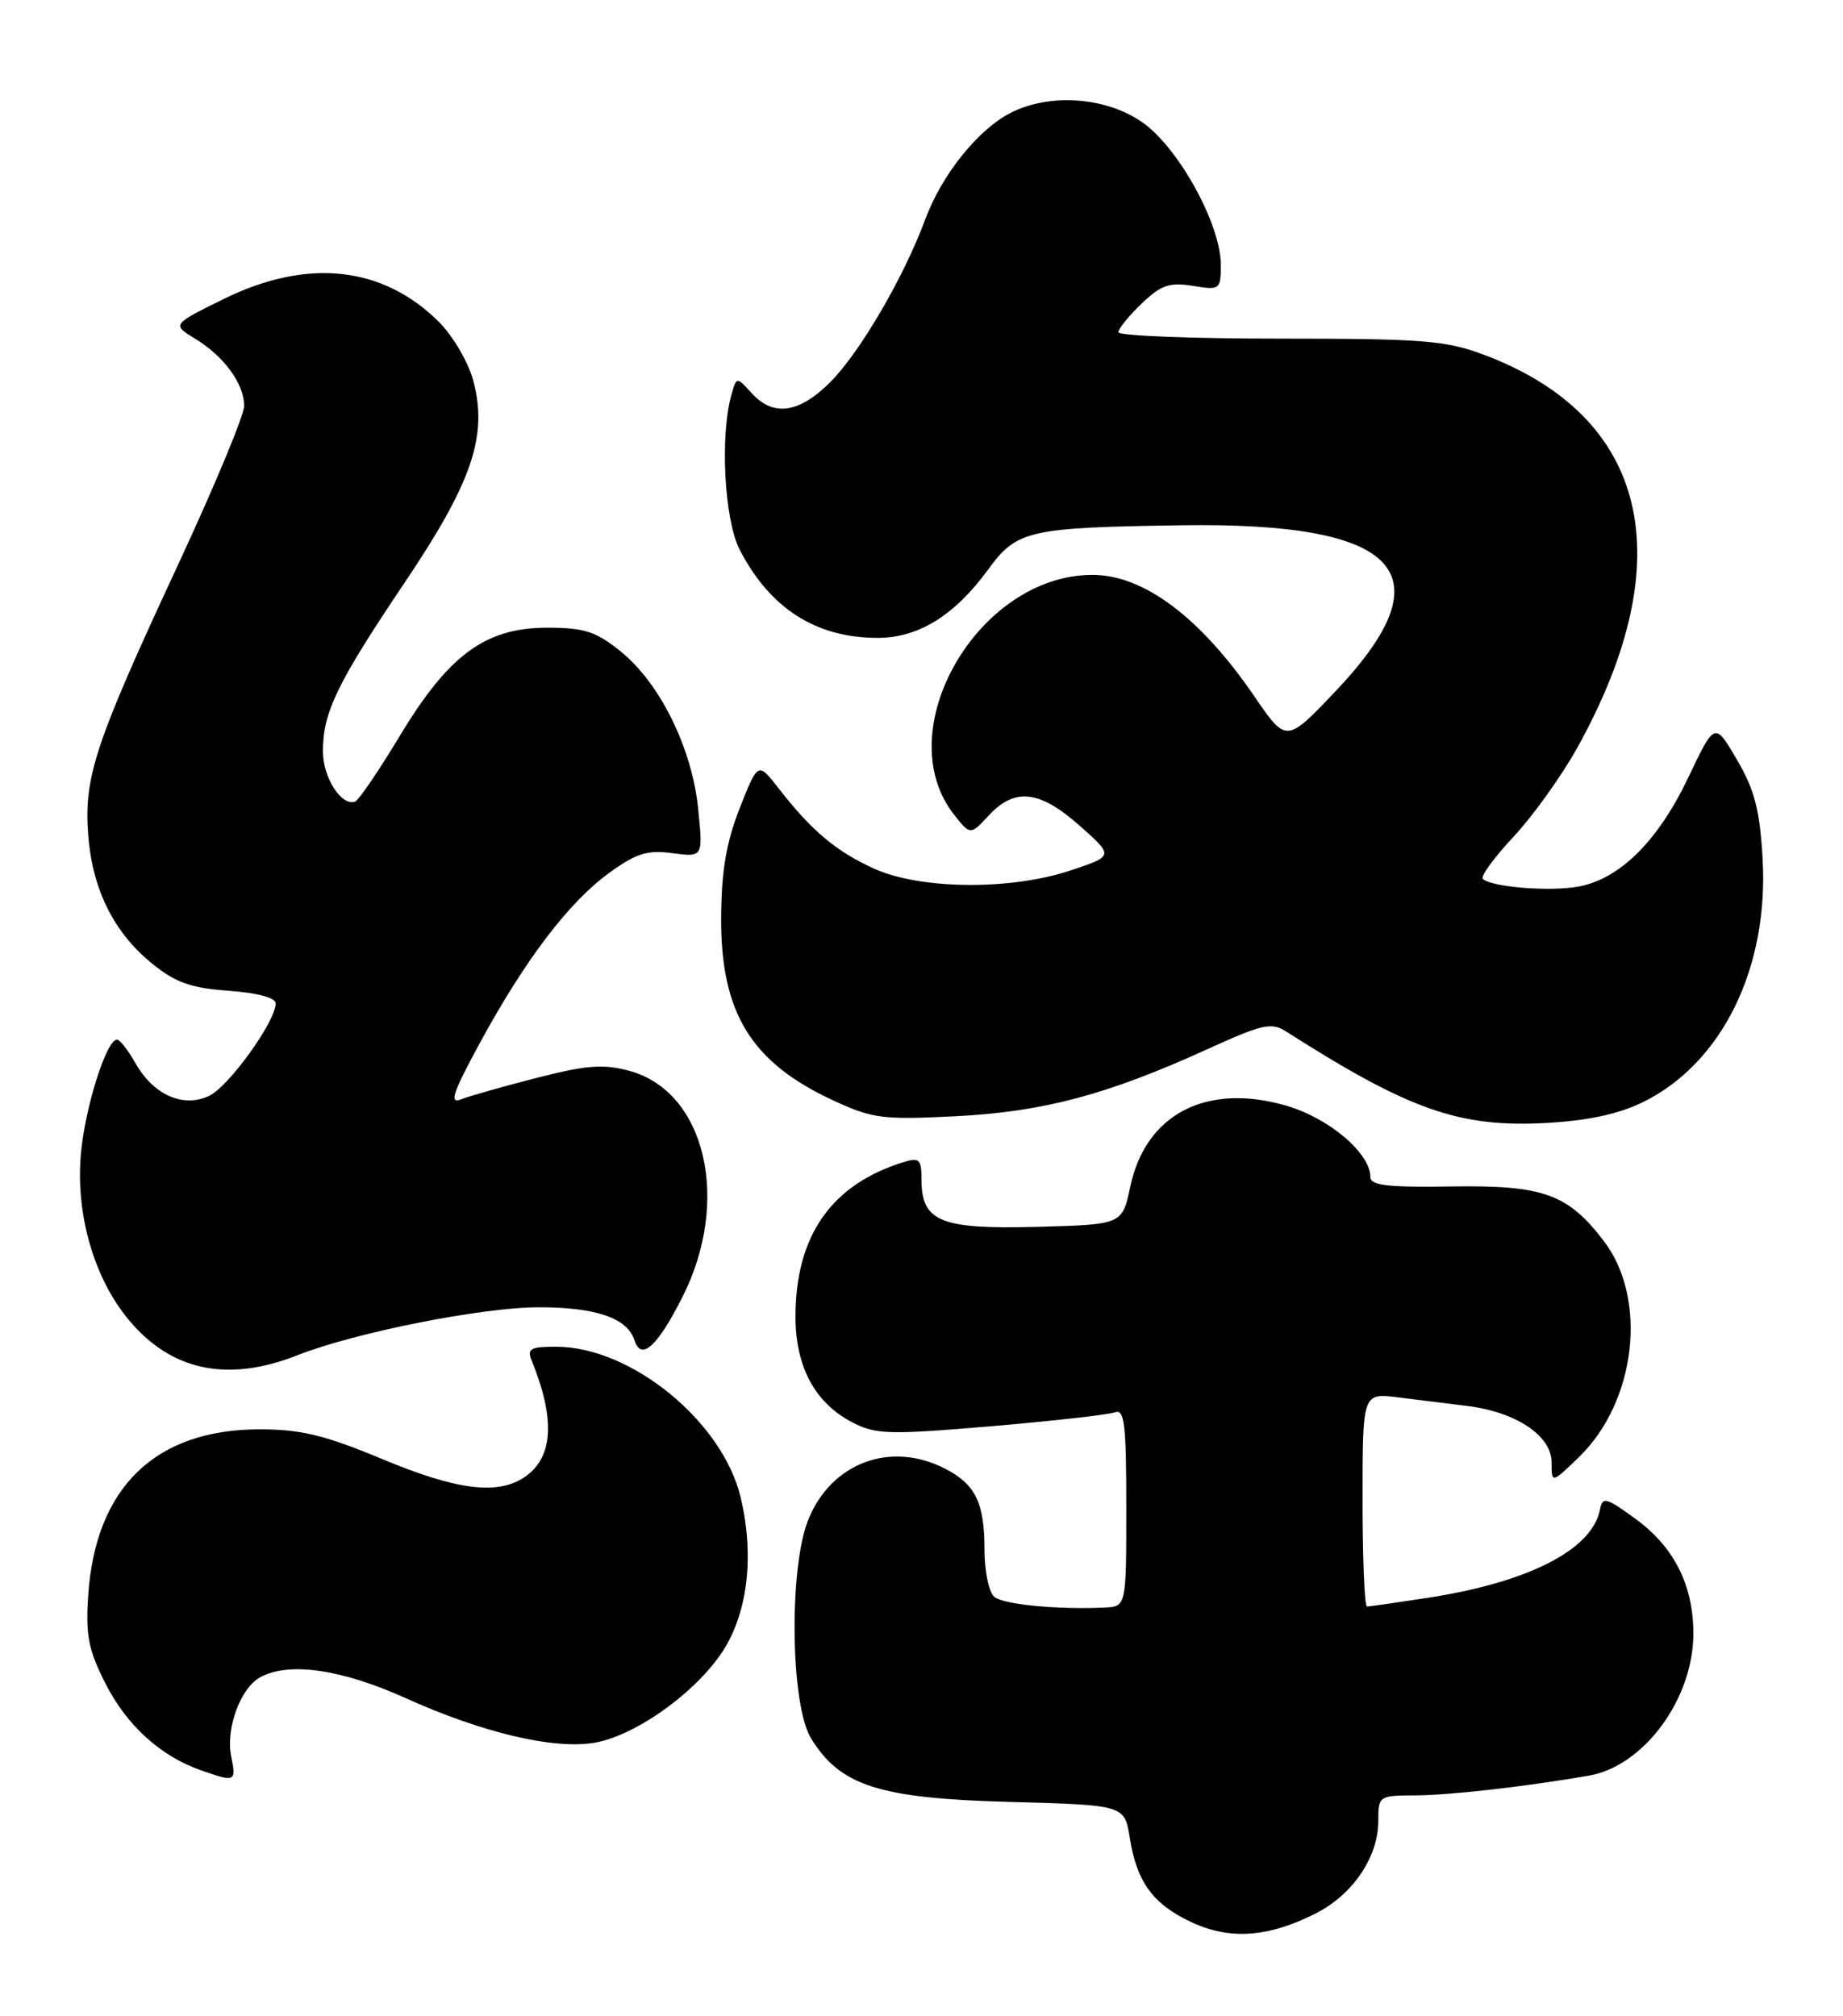 <?xml version="1.0" encoding="UTF-8" standalone="no"?>
<!DOCTYPE svg PUBLIC "-//W3C//DTD SVG 1.1//EN" "http://www.w3.org/Graphics/SVG/1.1/DTD/svg11.dtd" >
<svg xmlns="http://www.w3.org/2000/svg" xmlns:xlink="http://www.w3.org/1999/xlink" version="1.1" viewBox="0 0 234 256">
 <g >
 <path fill="currentColor"
d=" M 167.13 242.93 C 171.78 240.56 174.99 235.79 175.00 231.25 C 175.00 228.04 175.06 228.00 179.75 227.98 C 184.09 227.96 193.60 226.88 201.72 225.48 C 208.72 224.27 215.00 215.73 215.00 207.44 C 215.00 201.26 212.54 196.40 207.58 192.81 C 203.92 190.15 203.46 190.03 203.15 191.67 C 202.17 196.77 194.13 200.91 181.31 202.89 C 177.35 203.50 173.87 204.00 173.56 204.00 C 173.25 204.00 173.00 197.90 173.00 190.44 C 173.00 176.88 173.00 176.88 177.50 177.44 C 179.97 177.75 183.93 178.24 186.28 178.53 C 192.47 179.29 197.00 182.31 197.00 185.68 C 197.00 188.39 197.00 188.39 200.49 185.01 C 207.74 177.98 209.24 164.94 203.64 157.60 C 199.06 151.59 195.95 150.48 184.25 150.66 C 176.28 150.79 174.00 150.53 174.00 149.49 C 174.00 146.44 168.77 141.99 163.31 140.40 C 153.18 137.46 145.46 141.46 143.51 150.68 C 142.49 155.50 142.49 155.50 131.61 155.79 C 119.39 156.11 117.00 155.12 117.00 149.78 C 117.00 147.22 116.73 146.95 114.75 147.56 C 105.55 150.40 101.00 156.91 101.00 167.22 C 101.01 173.57 103.48 178.16 108.21 180.61 C 111.20 182.16 112.80 182.21 125.81 181.11 C 133.67 180.44 140.76 179.64 141.56 179.34 C 142.77 178.88 143.00 180.82 143.00 191.39 C 143.00 204.00 143.00 204.00 140.25 204.13 C 134.29 204.41 127.44 203.75 126.25 202.78 C 125.56 202.21 125.00 199.55 125.00 196.81 C 125.00 190.84 123.87 188.50 120.02 186.51 C 113.08 182.92 105.52 185.74 102.61 193.01 C 100.15 199.17 100.37 216.45 102.96 220.71 C 106.66 226.77 111.60 228.36 128.14 228.81 C 142.78 229.21 142.78 229.21 143.44 233.36 C 144.34 239.01 146.40 241.82 151.33 244.11 C 156.20 246.37 161.10 246.01 167.13 242.93 Z  M 29.35 223.01 C 28.64 219.46 30.55 214.31 33.07 212.96 C 36.73 211.00 43.36 211.96 51.50 215.63 C 61.18 220.00 70.16 222.14 75.35 221.32 C 80.34 220.53 87.73 215.42 91.41 210.20 C 94.89 205.28 95.86 197.77 94.03 190.11 C 91.72 180.49 80.14 171.03 70.64 171.01 C 67.36 171.00 66.89 171.26 67.50 172.75 C 70.52 180.18 70.25 185.01 66.70 187.50 C 63.26 189.90 58.06 189.26 48.47 185.25 C 41.22 182.23 38.25 181.51 32.97 181.50 C 19.73 181.50 12.12 188.86 11.20 202.58 C 10.86 207.64 11.22 209.50 13.38 213.76 C 16.08 219.09 20.38 223.00 25.50 224.79 C 29.89 226.33 30.01 226.28 29.35 223.01 Z  M 37.74 172.10 C 45.09 169.20 61.21 166.00 68.44 166.00 C 75.69 166.00 79.67 167.38 80.56 170.20 C 81.41 172.85 83.46 171.00 86.63 164.73 C 92.85 152.48 89.59 138.58 79.88 135.97 C 76.62 135.09 74.45 135.25 68.19 136.86 C 63.96 137.94 59.63 139.17 58.56 139.59 C 57.00 140.21 57.46 138.83 60.93 132.43 C 66.66 121.89 72.20 114.59 77.31 110.87 C 80.78 108.35 82.17 107.91 85.38 108.34 C 89.27 108.85 89.27 108.85 88.64 102.67 C 87.86 94.99 83.79 86.73 78.79 82.71 C 75.66 80.18 74.20 79.71 69.47 79.71 C 61.62 79.71 56.95 83.15 50.71 93.53 C 48.07 97.91 45.54 101.63 45.08 101.79 C 43.34 102.40 41.00 98.73 41.00 95.40 C 41.00 90.45 42.80 86.74 51.34 74.04 C 59.97 61.21 61.97 55.32 60.08 48.30 C 59.46 45.99 57.51 42.67 55.76 40.91 C 48.62 33.77 39.03 32.74 28.42 37.96 C 21.82 41.21 21.82 41.21 24.79 43.02 C 28.45 45.24 31.00 48.75 31.00 51.55 C 31.00 52.71 27.24 61.74 22.65 71.62 C 12.09 94.32 10.66 98.61 11.19 105.90 C 11.69 112.87 14.43 118.42 19.34 122.38 C 22.28 124.77 24.24 125.46 29.02 125.81 C 32.71 126.08 35.00 126.69 35.00 127.42 C 35.00 129.73 28.99 138.05 26.51 139.18 C 23.20 140.69 19.49 139.03 17.20 135.01 C 16.27 133.36 15.21 132.01 14.86 132.01 C 13.51 131.99 10.75 140.77 10.26 146.64 C 9.62 154.24 11.93 162.25 16.28 167.52 C 21.68 174.07 28.86 175.60 37.74 172.10 Z  M 208.48 140.01 C 218.60 135.11 224.60 122.96 223.79 109.01 C 223.44 102.84 222.77 100.29 220.53 96.46 C 217.72 91.66 217.72 91.66 214.36 98.72 C 210.55 106.75 205.69 111.59 200.46 112.57 C 196.84 113.25 189.32 112.65 188.27 111.60 C 187.95 111.29 189.71 108.88 192.17 106.25 C 194.63 103.62 198.26 98.55 200.24 94.99 C 213.60 70.95 209.30 52.87 188.36 45.03 C 183.55 43.23 180.59 43.00 162.46 43.00 C 151.21 43.00 142.00 42.63 142.00 42.19 C 142.00 41.74 143.33 40.10 144.95 38.55 C 147.42 36.19 148.48 35.82 151.45 36.30 C 154.91 36.86 155.00 36.79 155.00 33.60 C 155.00 28.47 149.60 18.69 145.01 15.51 C 140.37 12.29 133.22 11.80 128.26 14.36 C 124.12 16.51 119.56 22.22 117.47 27.87 C 114.77 35.18 109.18 44.76 105.40 48.54 C 101.43 52.50 98.17 52.95 95.41 49.90 C 93.52 47.81 93.52 47.81 92.86 50.15 C 91.40 55.36 91.97 66.01 93.91 69.79 C 97.75 77.25 103.60 81.00 111.42 81.00 C 116.61 81.00 121.20 78.16 125.47 72.31 C 129.10 67.33 130.58 66.99 150.00 66.70 C 177.81 66.29 183.82 72.73 169.61 87.73 C 163.32 94.36 163.32 94.36 159.27 88.43 C 152.41 78.40 145.23 73.01 138.72 73.00 C 124.19 72.99 112.75 92.78 121.13 103.44 C 123.20 106.07 123.20 106.07 125.55 103.54 C 128.85 99.98 132.00 100.34 137.08 104.85 C 141.42 108.70 141.42 108.70 135.96 110.52 C 128.35 113.07 116.89 112.97 111.00 110.31 C 106.18 108.13 103.05 105.50 98.87 100.12 C 96.24 96.74 96.24 96.74 93.92 102.62 C 92.21 106.98 91.60 110.57 91.56 116.50 C 91.50 128.63 95.37 134.93 105.87 139.77 C 110.78 142.04 112.09 142.21 121.37 141.74 C 132.51 141.17 140.61 139.01 153.34 133.21 C 160.35 130.02 161.42 129.78 163.34 131.01 C 178.90 140.94 185.28 143.19 196.24 142.60 C 201.46 142.33 205.44 141.48 208.48 140.01 Z "/>
</g>
</svg>